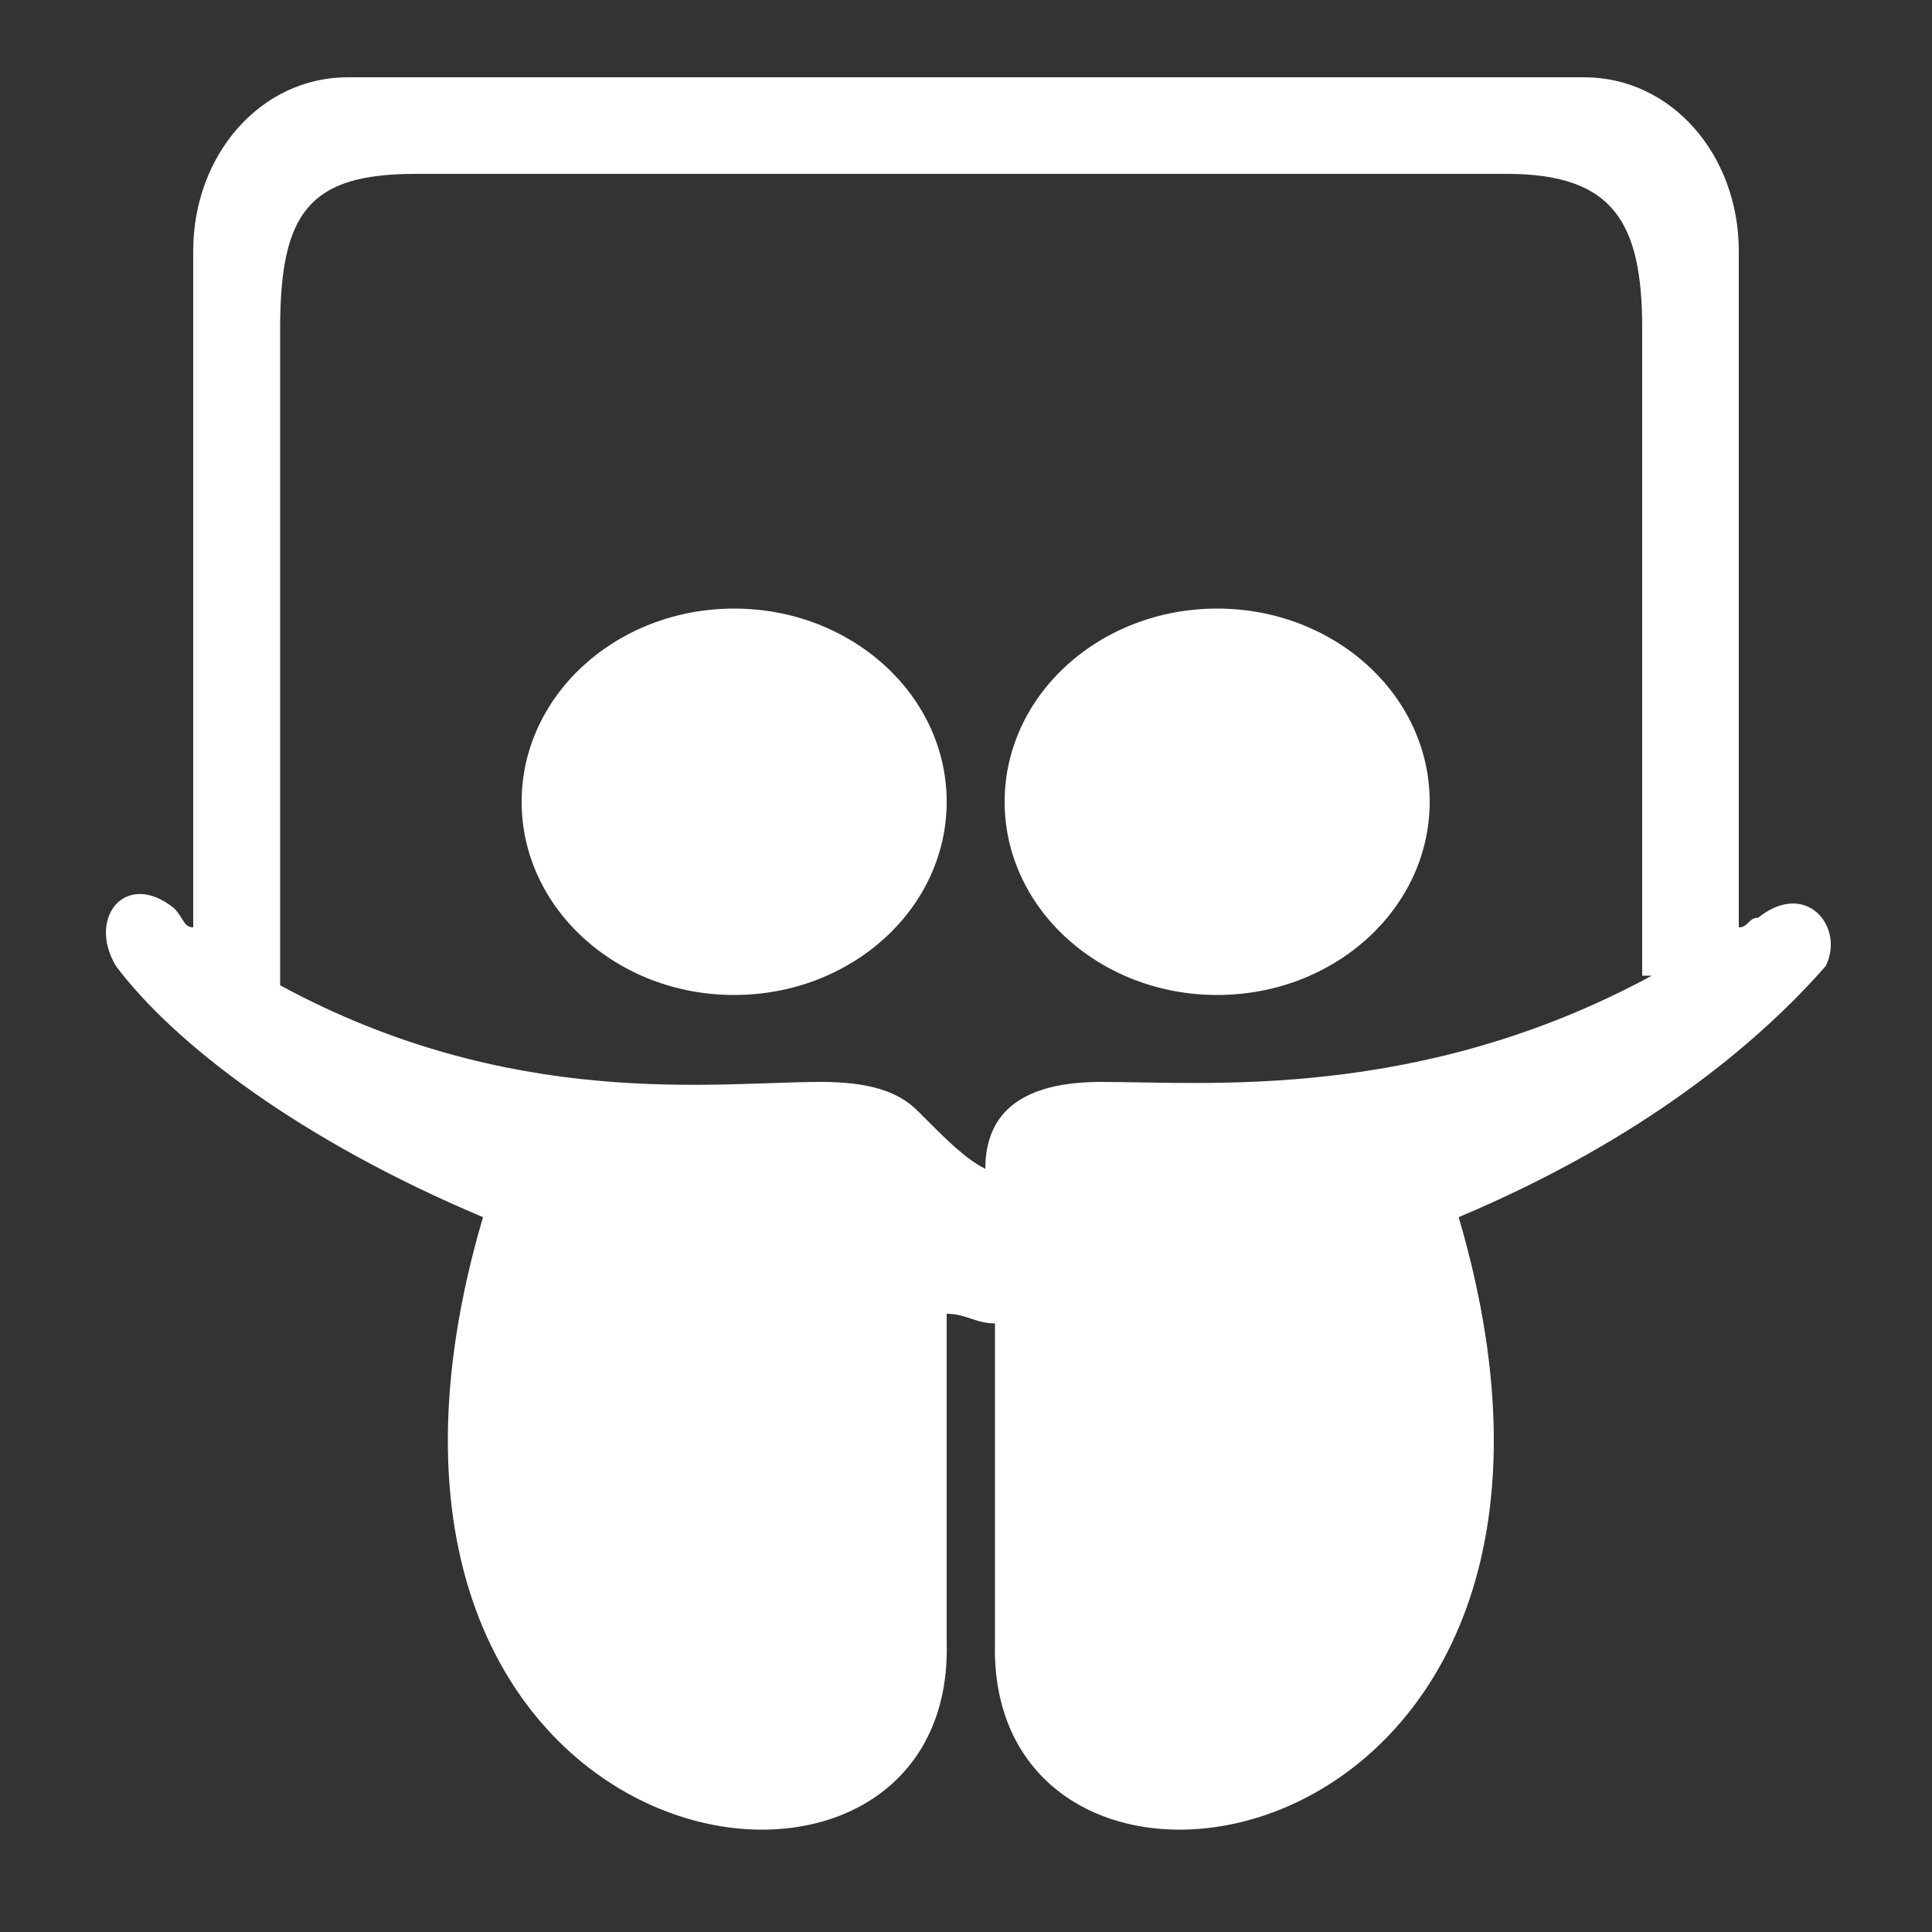 <?xml version="1.0" encoding="utf-8"?>
<!-- Generator: Adobe Illustrator 19.2.0, SVG Export Plug-In . SVG Version: 6.00 Build 0)  -->
<!DOCTYPE svg PUBLIC "-//W3C//DTD SVG 1.1//EN" "http://www.w3.org/Graphics/SVG/1.1/DTD/svg11.dtd">
<svg version="1.1" id="Icons" xmlns="http://www.w3.org/2000/svg" xmlns:xlink="http://www.w3.org/1999/xlink" x="0px" y="0px"
	 viewBox="0 0 20 20" style="enable-background:new 0 0 20 20;" xml:space="preserve">
<rect x="0" y="0" width="20" height="20" fill="#333333" stroke="none"/>
<style type="text/css">
	.st0{fill:#FFFFFF;}
</style>
<g id="SlideShare">
	<path class="st0" d="M18.2,9.5c-0.1,0-0.1,0.1-0.2,0.1v-7c0-1-0.7-1.8-1.6-1.8H3.6C2.7,0.8,2,1.6,2,2.6v7c-0.1,0-0.1-0.1-0.2-0.2
		c-0.5-0.4-0.9,0.1-0.6,0.6c0.6,0.8,1.9,1.8,3.8,2.6c-2,6.8,4.9,7.9,4.8,4.4c0,0.1,0-2,0-3.4c0.2,0,0.3,0.1,0.5,0.1
		c0,1.4,0,3.4,0,3.3c-0.1,3.5,6.8,2.4,4.8-4.4c1.9-0.8,3.1-1.8,3.8-2.6C19.1,9.6,18.7,9.1,18.2,9.5z M17.1,10.1
		c-2.4,1.3-4.6,1.1-5.7,1.1c-0.8,0-1.2,0.3-1.2,0.9c-0.2-0.1-0.4-0.3-0.6-0.5c0,0-0.1-0.1-0.1-0.1c-0.2-0.2-0.5-0.3-1-0.3
		c-1.1,0-3.2,0.3-5.6-1V3.4c0-1.2,0.3-1.6,1.4-1.6h11.3c1.1,0,1.4,0.5,1.4,1.6V10.1z"/>
	<ellipse class="st0" cx="12.6" cy="8.3" rx="2.2" ry="2"/>
	<ellipse class="st0" cx="7.6" cy="8.3" rx="2.2" ry="2"/>
</g>
</svg>
